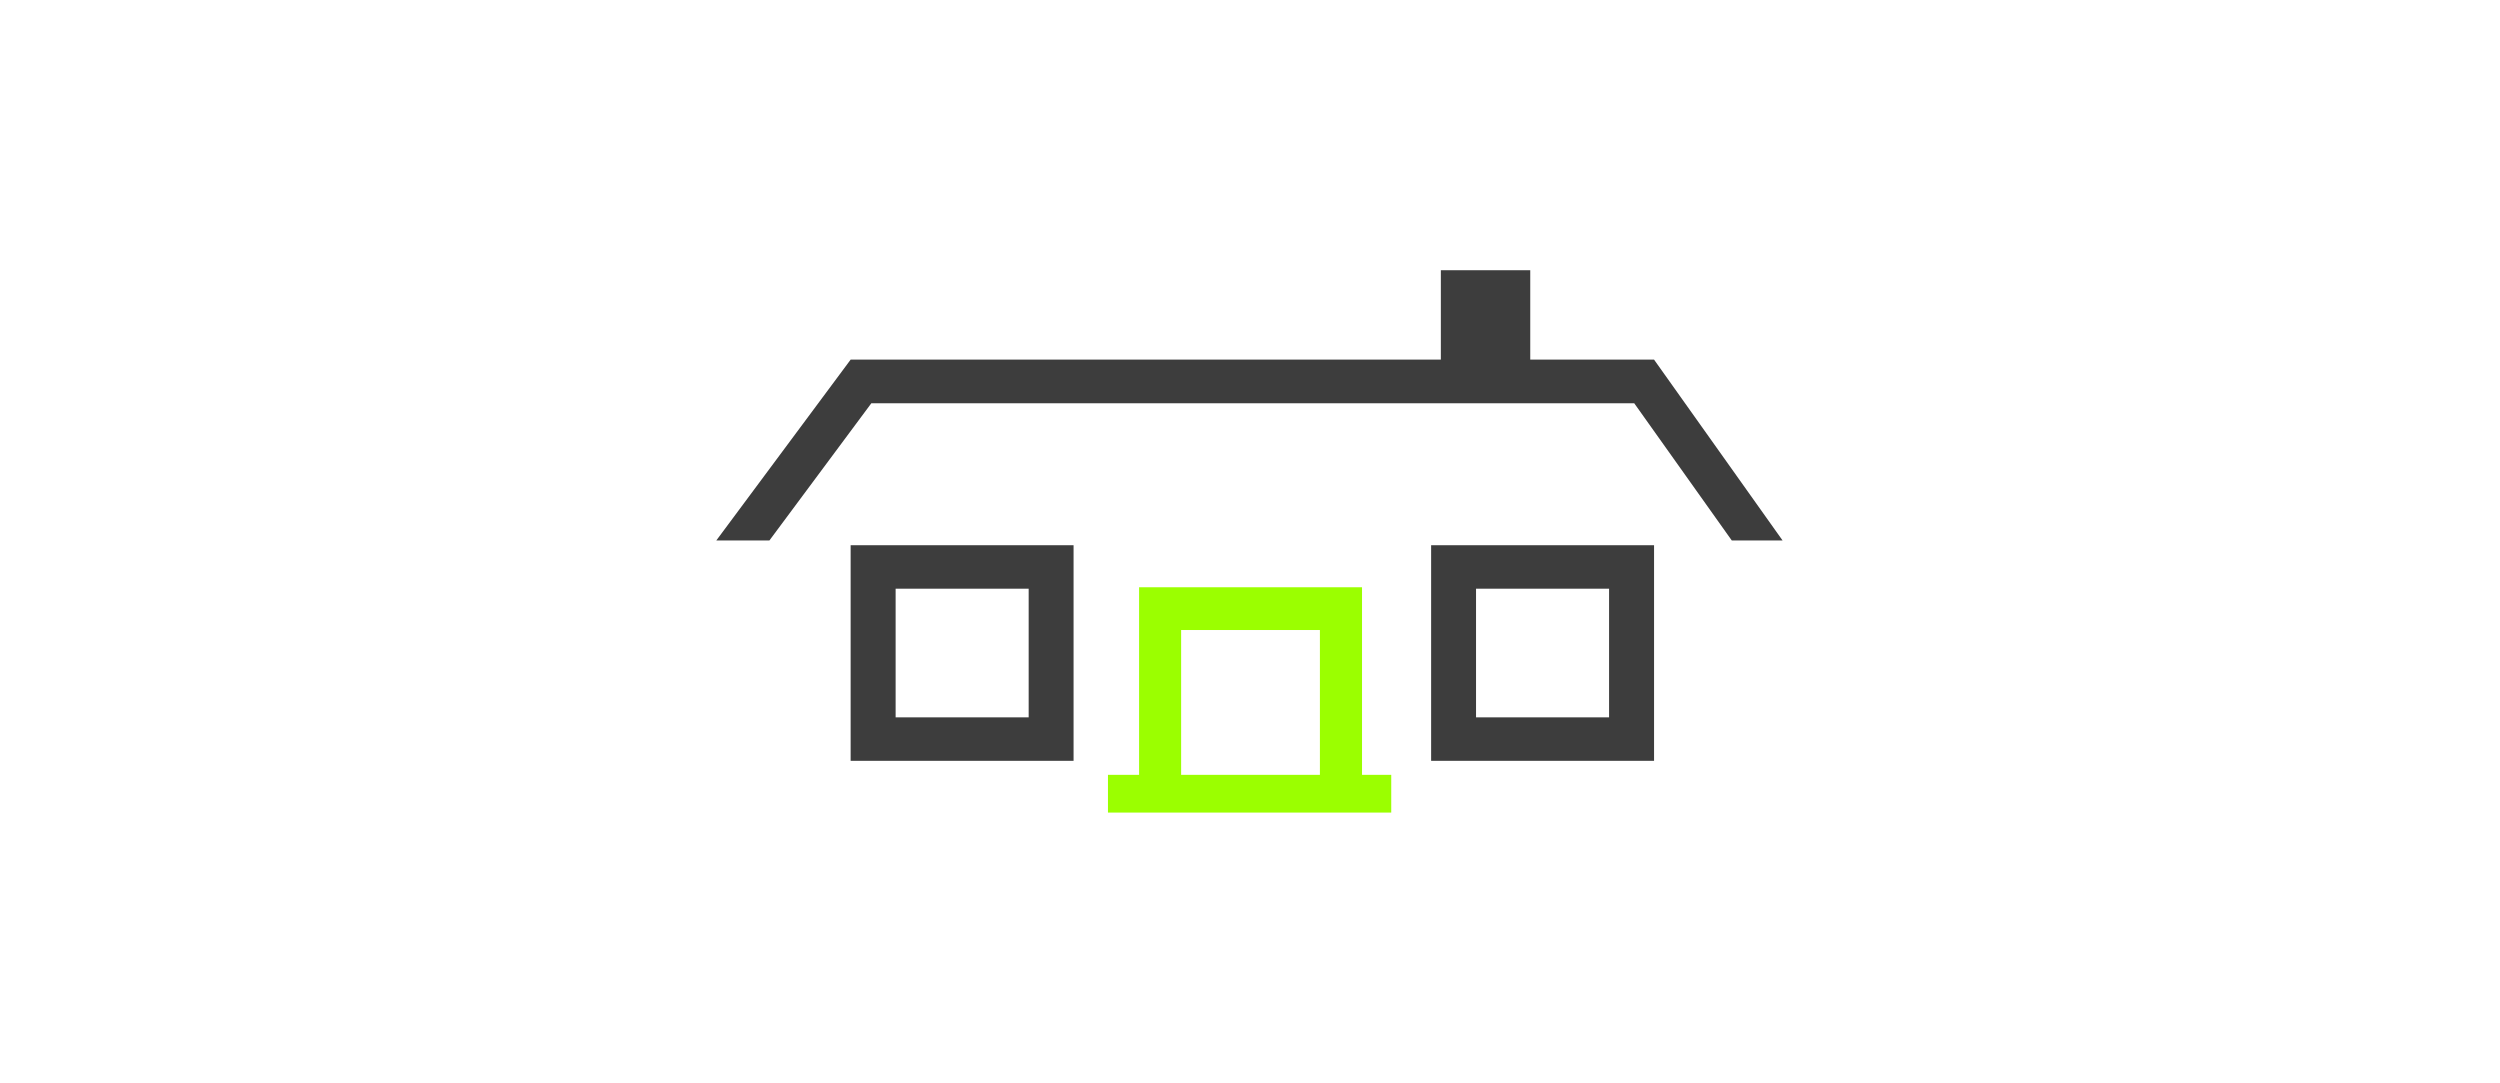 <svg id="Capa_1" data-name="Capa 1" xmlns="http://www.w3.org/2000/svg" viewBox="0 0 314 136"><defs><style>.cls-1{fill:#fff;}.cls-2{fill:#3d3d3d;}.cls-3{fill:#9bff00;}</style></defs><title>icon</title><rect class="cls-1" width="314" height="136"/><path class="cls-2" d="M106.84,68.48V95.56h28V68.48ZM129.2,90.1H112.49V73.94H129.2Z"/><path class="cls-2" d="M179.75,68.48V95.56h28V68.48ZM202.1,90.1H185.39V73.94H202.1Z"/><polygon class="cls-3" points="143.07 73.76 143.07 100.84 148.35 100.84 148.35 79.13 165.78 79.13 165.78 100.84 171.07 100.84 171.07 73.76 143.07 73.76"/><polygon class="cls-2" points="109.44 50.65 205.26 50.65 217.51 67.88 223.89 67.88 207.75 45.17 106.84 45.17 89.97 67.88 96.64 67.88 109.44 50.65"/><rect class="cls-2" x="180.97" y="33.94" width="11.23" height="12.15"/><rect class="cls-3" x="139.16" y="97.32" width="35.58" height="4.74"/></svg>